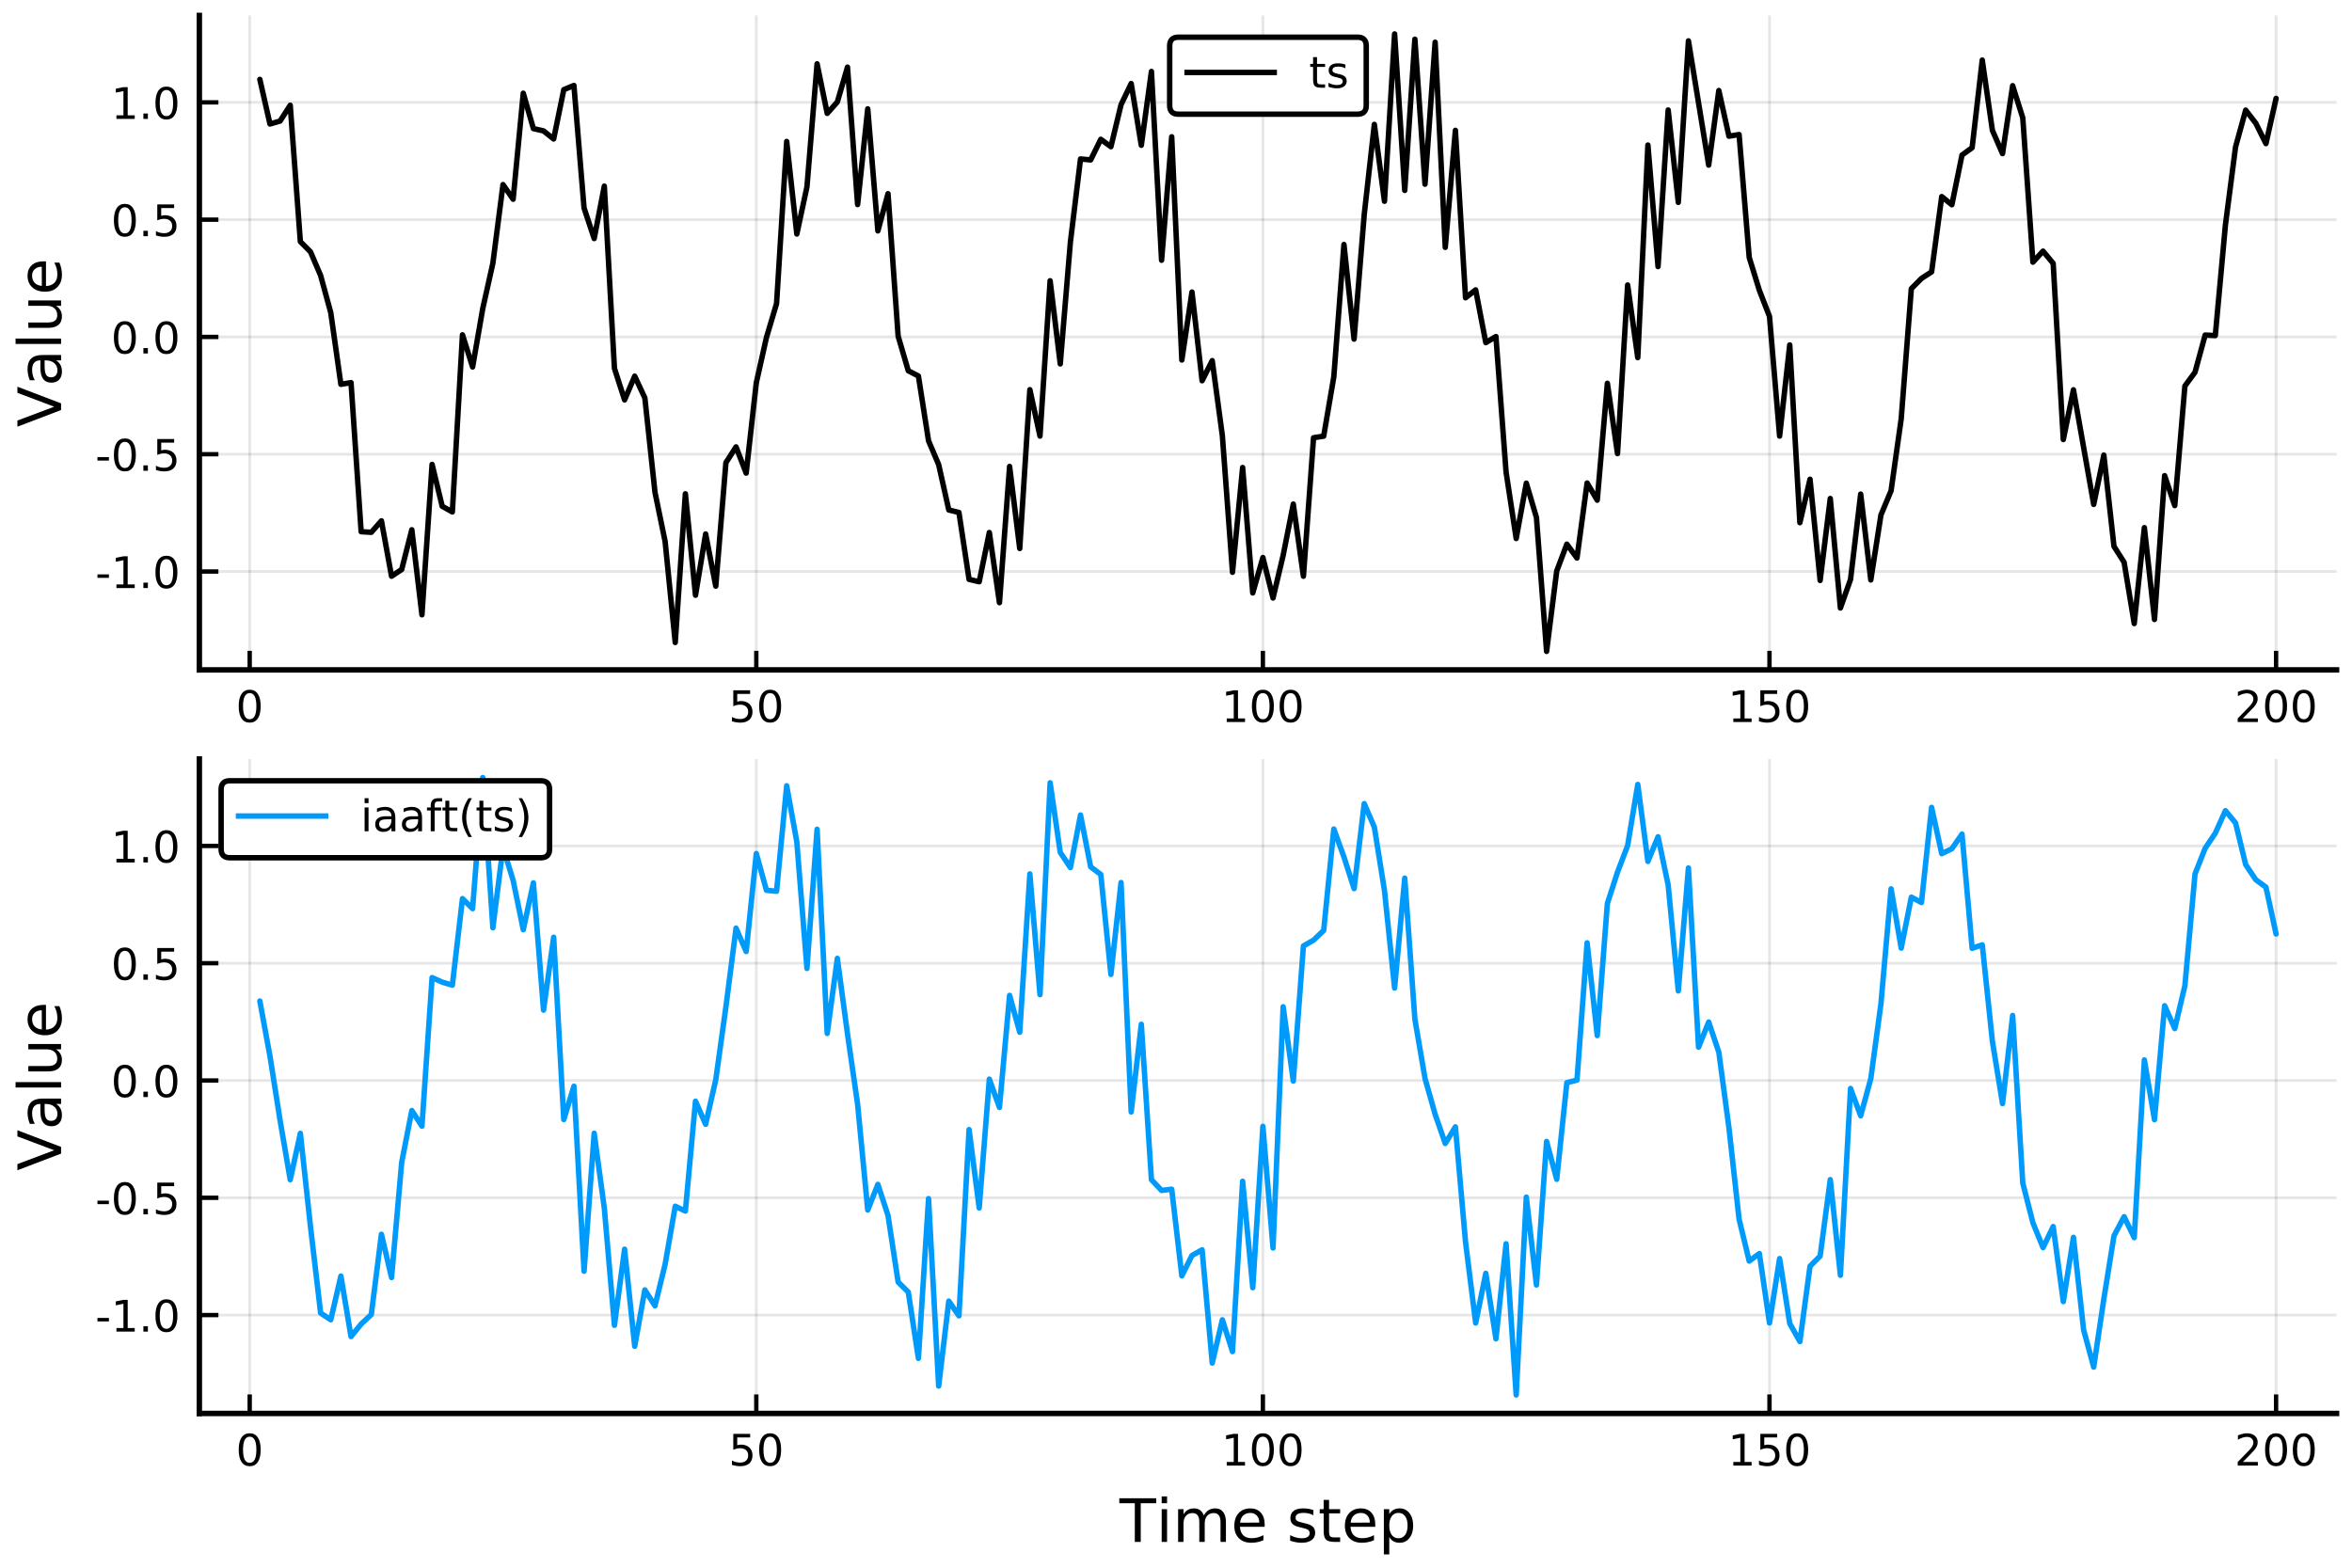 <?xml version="1.0" encoding="utf-8" standalone="no"?>
<!DOCTYPE svg PUBLIC "-//W3C//DTD SVG 1.1//EN"
  "http://www.w3.org/Graphics/SVG/1.1/DTD/svg11.dtd">
<!-- Created with matplotlib (https://matplotlib.org/) -->
<svg height="288pt" version="1.1" viewBox="0 0 432 288" width="432pt" xmlns="http://www.w3.org/2000/svg" xmlns:xlink="http://www.w3.org/1999/xlink">
 <defs>
  <style type="text/css">
*{stroke-linecap:butt;stroke-linejoin:round;}
  </style>
 </defs>
 <g id="figure_1">
  <g id="patch_1">
   <path d="M 0 288 
L 432 288 
L 432 0 
L 0 0 
z
" style="fill:#ffffff;"/>
  </g>
  <g id="axes_1">
   <g id="patch_2">
    <path d="M 36.615 123.065 
L 429.165 123.065 
L 429.165 2.835 
L 36.615 2.835 
z
" style="fill:#ffffff;"/>
   </g>
   <g id="matplotlib.axis_1">
    <g id="xtick_1">
     <g id="line2d_1">
      <path clip-path="url(#pdbc3d93071)" d="M 45.864 123.065 
L 45.864 2.835 
" style="fill:none;stroke:#000000;stroke-linecap:square;stroke-opacity:0.1;stroke-width:0.5;"/>
     </g>
     <g id="line2d_2">
      <defs>
       <path d="M 0 0 
L 0 -3.5 
" id="m5426762bcb" style="stroke:#000000;stroke-width:0.8;"/>
      </defs>
      <g>
       <use style="stroke:#000000;stroke-width:0.8;" x="45.864" xlink:href="#m5426762bcb" y="123.065"/>
      </g>
     </g>
     <g id="text_1">
      <!-- 0 -->
      <defs>
       <path d="M 31.781 66.406 
Q 24.172 66.406 20.328 58.906 
Q 16.5 51.422 16.5 36.375 
Q 16.5 21.391 20.328 13.891 
Q 24.172 6.391 31.781 6.391 
Q 39.453 6.391 43.281 13.891 
Q 47.125 21.391 47.125 36.375 
Q 47.125 51.422 43.281 58.906 
Q 39.453 66.406 31.781 66.406 
z
M 31.781 74.219 
Q 44.047 74.219 50.516 64.516 
Q 56.984 54.828 56.984 36.375 
Q 56.984 17.969 50.516 8.266 
Q 44.047 -1.422 31.781 -1.422 
Q 19.531 -1.422 13.062 8.266 
Q 6.594 17.969 6.594 36.375 
Q 6.594 54.828 13.062 64.516 
Q 19.531 74.219 31.781 74.219 
z
" id="DejaVuSans-48"/>
      </defs>
      <g transform="translate(43.319 132.644)scale(0.08 -0.08)">
       <use xlink:href="#DejaVuSans-48"/>
      </g>
     </g>
    </g>
    <g id="xtick_2">
     <g id="line2d_3">
      <path clip-path="url(#pdbc3d93071)" d="M 138.912 123.065 
L 138.912 2.835 
" style="fill:none;stroke:#000000;stroke-linecap:square;stroke-opacity:0.1;stroke-width:0.5;"/>
     </g>
     <g id="line2d_4">
      <g>
       <use style="stroke:#000000;stroke-width:0.8;" x="138.912" xlink:href="#m5426762bcb" y="123.065"/>
      </g>
     </g>
     <g id="text_2">
      <!-- 50 -->
      <defs>
       <path d="M 10.797 72.906 
L 49.516 72.906 
L 49.516 64.594 
L 19.828 64.594 
L 19.828 46.734 
Q 21.969 47.469 24.109 47.828 
Q 26.266 48.188 28.422 48.188 
Q 40.625 48.188 47.75 41.5 
Q 54.891 34.812 54.891 23.391 
Q 54.891 11.625 47.562 5.094 
Q 40.234 -1.422 26.906 -1.422 
Q 22.312 -1.422 17.547 -0.641 
Q 12.797 0.141 7.719 1.703 
L 7.719 11.625 
Q 12.109 9.234 16.797 8.062 
Q 21.484 6.891 26.703 6.891 
Q 35.156 6.891 40.078 11.328 
Q 45.016 15.766 45.016 23.391 
Q 45.016 31 40.078 35.438 
Q 35.156 39.891 26.703 39.891 
Q 22.75 39.891 18.812 39.016 
Q 14.891 38.141 10.797 36.281 
z
" id="DejaVuSans-53"/>
      </defs>
      <g transform="translate(133.822 132.644)scale(0.08 -0.08)">
       <use xlink:href="#DejaVuSans-53"/>
       <use x="63.623" xlink:href="#DejaVuSans-48"/>
      </g>
     </g>
    </g>
    <g id="xtick_3">
     <g id="line2d_5">
      <path clip-path="url(#pdbc3d93071)" d="M 231.96 123.065 
L 231.96 2.835 
" style="fill:none;stroke:#000000;stroke-linecap:square;stroke-opacity:0.1;stroke-width:0.5;"/>
     </g>
     <g id="line2d_6">
      <g>
       <use style="stroke:#000000;stroke-width:0.8;" x="231.96" xlink:href="#m5426762bcb" y="123.065"/>
      </g>
     </g>
     <g id="text_3">
      <!-- 100 -->
      <defs>
       <path d="M 12.406 8.297 
L 28.516 8.297 
L 28.516 63.922 
L 10.984 60.406 
L 10.984 69.391 
L 28.422 72.906 
L 38.281 72.906 
L 38.281 8.297 
L 54.391 8.297 
L 54.391 0 
L 12.406 0 
z
" id="DejaVuSans-49"/>
      </defs>
      <g transform="translate(224.325 132.644)scale(0.08 -0.08)">
       <use xlink:href="#DejaVuSans-49"/>
       <use x="63.623" xlink:href="#DejaVuSans-48"/>
       <use x="127.246" xlink:href="#DejaVuSans-48"/>
      </g>
     </g>
    </g>
    <g id="xtick_4">
     <g id="line2d_7">
      <path clip-path="url(#pdbc3d93071)" d="M 325.007 123.065 
L 325.007 2.835 
" style="fill:none;stroke:#000000;stroke-linecap:square;stroke-opacity:0.1;stroke-width:0.5;"/>
     </g>
     <g id="line2d_8">
      <g>
       <use style="stroke:#000000;stroke-width:0.8;" x="325.007" xlink:href="#m5426762bcb" y="123.065"/>
      </g>
     </g>
     <g id="text_4">
      <!-- 150 -->
      <g transform="translate(317.372 132.644)scale(0.08 -0.08)">
       <use xlink:href="#DejaVuSans-49"/>
       <use x="63.623" xlink:href="#DejaVuSans-53"/>
       <use x="127.246" xlink:href="#DejaVuSans-48"/>
      </g>
     </g>
    </g>
    <g id="xtick_5">
     <g id="line2d_9">
      <path clip-path="url(#pdbc3d93071)" d="M 418.055 123.065 
L 418.055 2.835 
" style="fill:none;stroke:#000000;stroke-linecap:square;stroke-opacity:0.1;stroke-width:0.5;"/>
     </g>
     <g id="line2d_10">
      <g>
       <use style="stroke:#000000;stroke-width:0.8;" x="418.055" xlink:href="#m5426762bcb" y="123.065"/>
      </g>
     </g>
     <g id="text_5">
      <!-- 200 -->
      <defs>
       <path d="M 19.188 8.297 
L 53.609 8.297 
L 53.609 0 
L 7.328 0 
L 7.328 8.297 
Q 12.938 14.109 22.625 23.891 
Q 32.328 33.688 34.812 36.531 
Q 39.547 41.844 41.422 45.531 
Q 43.312 49.219 43.312 52.781 
Q 43.312 58.594 39.234 62.25 
Q 35.156 65.922 28.609 65.922 
Q 23.969 65.922 18.812 64.312 
Q 13.672 62.703 7.812 59.422 
L 7.812 69.391 
Q 13.766 71.781 18.938 73 
Q 24.125 74.219 28.422 74.219 
Q 39.75 74.219 46.484 68.547 
Q 53.219 62.891 53.219 53.422 
Q 53.219 48.922 51.531 44.891 
Q 49.859 40.875 45.406 35.406 
Q 44.188 33.984 37.641 27.219 
Q 31.109 20.453 19.188 8.297 
z
" id="DejaVuSans-50"/>
      </defs>
      <g transform="translate(410.42 132.644)scale(0.08 -0.08)">
       <use xlink:href="#DejaVuSans-50"/>
       <use x="63.623" xlink:href="#DejaVuSans-48"/>
       <use x="127.246" xlink:href="#DejaVuSans-48"/>
      </g>
     </g>
    </g>
   </g>
   <g id="matplotlib.axis_2">
    <g id="ytick_1">
     <g id="line2d_11">
      <path clip-path="url(#pdbc3d93071)" d="M 36.615 104.991 
L 429.165 104.991 
" style="fill:none;stroke:#000000;stroke-linecap:square;stroke-opacity:0.1;stroke-width:0.5;"/>
     </g>
     <g id="line2d_12">
      <defs>
       <path d="M 0 0 
L 3.5 0 
" id="m4f76b2895e" style="stroke:#000000;stroke-width:0.8;"/>
      </defs>
      <g>
       <use style="stroke:#000000;stroke-width:0.8;" x="36.615" xlink:href="#m4f76b2895e" y="104.991"/>
      </g>
     </g>
     <g id="text_6">
      <!-- -1.0 -->
      <defs>
       <path d="M 4.891 31.391 
L 31.203 31.391 
L 31.203 23.391 
L 4.891 23.391 
z
" id="DejaVuSans-45"/>
       <path d="M 10.688 12.406 
L 21 12.406 
L 21 0 
L 10.688 0 
z
" id="DejaVuSans-46"/>
      </defs>
      <g transform="translate(17.506 108.03)scale(0.08 -0.08)">
       <use xlink:href="#DejaVuSans-45"/>
       <use x="36.084" xlink:href="#DejaVuSans-49"/>
       <use x="99.707" xlink:href="#DejaVuSans-46"/>
       <use x="131.494" xlink:href="#DejaVuSans-48"/>
      </g>
     </g>
    </g>
    <g id="ytick_2">
     <g id="line2d_13">
      <path clip-path="url(#pdbc3d93071)" d="M 36.615 83.444 
L 429.165 83.444 
" style="fill:none;stroke:#000000;stroke-linecap:square;stroke-opacity:0.1;stroke-width:0.5;"/>
     </g>
     <g id="line2d_14">
      <g>
       <use style="stroke:#000000;stroke-width:0.8;" x="36.615" xlink:href="#m4f76b2895e" y="83.444"/>
      </g>
     </g>
     <g id="text_7">
      <!-- -0.5 -->
      <g transform="translate(17.506 86.484)scale(0.08 -0.08)">
       <use xlink:href="#DejaVuSans-45"/>
       <use x="36.084" xlink:href="#DejaVuSans-48"/>
       <use x="99.707" xlink:href="#DejaVuSans-46"/>
       <use x="131.494" xlink:href="#DejaVuSans-53"/>
      </g>
     </g>
    </g>
    <g id="ytick_3">
     <g id="line2d_15">
      <path clip-path="url(#pdbc3d93071)" d="M 36.615 61.898 
L 429.165 61.898 
" style="fill:none;stroke:#000000;stroke-linecap:square;stroke-opacity:0.1;stroke-width:0.5;"/>
     </g>
     <g id="line2d_16">
      <g>
       <use style="stroke:#000000;stroke-width:0.8;" x="36.615" xlink:href="#m4f76b2895e" y="61.898"/>
      </g>
     </g>
     <g id="text_8">
      <!-- 0.0 -->
      <g transform="translate(20.392 64.938)scale(0.08 -0.08)">
       <use xlink:href="#DejaVuSans-48"/>
       <use x="63.623" xlink:href="#DejaVuSans-46"/>
       <use x="95.41" xlink:href="#DejaVuSans-48"/>
      </g>
     </g>
    </g>
    <g id="ytick_4">
     <g id="line2d_17">
      <path clip-path="url(#pdbc3d93071)" d="M 36.615 40.352 
L 429.165 40.352 
" style="fill:none;stroke:#000000;stroke-linecap:square;stroke-opacity:0.1;stroke-width:0.5;"/>
     </g>
     <g id="line2d_18">
      <g>
       <use style="stroke:#000000;stroke-width:0.8;" x="36.615" xlink:href="#m4f76b2895e" y="40.352"/>
      </g>
     </g>
     <g id="text_9">
      <!-- 0.5 -->
      <g transform="translate(20.392 43.391)scale(0.08 -0.08)">
       <use xlink:href="#DejaVuSans-48"/>
       <use x="63.623" xlink:href="#DejaVuSans-46"/>
       <use x="95.41" xlink:href="#DejaVuSans-53"/>
      </g>
     </g>
    </g>
    <g id="ytick_5">
     <g id="line2d_19">
      <path clip-path="url(#pdbc3d93071)" d="M 36.615 18.806 
L 429.165 18.806 
" style="fill:none;stroke:#000000;stroke-linecap:square;stroke-opacity:0.1;stroke-width:0.5;"/>
     </g>
     <g id="line2d_20">
      <g>
       <use style="stroke:#000000;stroke-width:0.8;" x="36.615" xlink:href="#m4f76b2895e" y="18.806"/>
      </g>
     </g>
     <g id="text_10">
      <!-- 1.0 -->
      <g transform="translate(20.392 21.845)scale(0.08 -0.08)">
       <use xlink:href="#DejaVuSans-49"/>
       <use x="63.623" xlink:href="#DejaVuSans-46"/>
       <use x="95.41" xlink:href="#DejaVuSans-48"/>
      </g>
     </g>
    </g>
    <g id="text_11">
     <!-- Value -->
     <defs>
      <path d="M 28.609 0 
L 0.781 72.906 
L 11.078 72.906 
L 34.188 11.531 
L 57.328 72.906 
L 67.578 72.906 
L 39.797 0 
z
" id="DejaVuSans-86"/>
      <path d="M 34.281 27.484 
Q 23.391 27.484 19.188 25 
Q 14.984 22.516 14.984 16.5 
Q 14.984 11.719 18.141 8.906 
Q 21.297 6.109 26.703 6.109 
Q 34.188 6.109 38.703 11.406 
Q 43.219 16.703 43.219 25.484 
L 43.219 27.484 
z
M 52.203 31.203 
L 52.203 0 
L 43.219 0 
L 43.219 8.297 
Q 40.141 3.328 35.547 0.953 
Q 30.953 -1.422 24.312 -1.422 
Q 15.922 -1.422 10.953 3.297 
Q 6 8.016 6 15.922 
Q 6 25.141 12.172 29.828 
Q 18.359 34.516 30.609 34.516 
L 43.219 34.516 
L 43.219 35.406 
Q 43.219 41.609 39.141 45 
Q 35.062 48.391 27.688 48.391 
Q 23 48.391 18.547 47.266 
Q 14.109 46.141 10.016 43.891 
L 10.016 52.203 
Q 14.938 54.109 19.578 55.047 
Q 24.219 56 28.609 56 
Q 40.484 56 46.344 49.844 
Q 52.203 43.703 52.203 31.203 
z
" id="DejaVuSans-97"/>
      <path d="M 9.422 75.984 
L 18.406 75.984 
L 18.406 0 
L 9.422 0 
z
" id="DejaVuSans-108"/>
      <path d="M 8.5 21.578 
L 8.5 54.688 
L 17.484 54.688 
L 17.484 21.922 
Q 17.484 14.156 20.5 10.266 
Q 23.531 6.391 29.594 6.391 
Q 36.859 6.391 41.078 11.031 
Q 45.312 15.672 45.312 23.688 
L 45.312 54.688 
L 54.297 54.688 
L 54.297 0 
L 45.312 0 
L 45.312 8.406 
Q 42.047 3.422 37.719 1 
Q 33.406 -1.422 27.688 -1.422 
Q 18.266 -1.422 13.375 4.438 
Q 8.5 10.297 8.5 21.578 
z
M 31.109 56 
z
" id="DejaVuSans-117"/>
      <path d="M 56.203 29.594 
L 56.203 25.203 
L 14.891 25.203 
Q 15.484 15.922 20.484 11.062 
Q 25.484 6.203 34.422 6.203 
Q 39.594 6.203 44.453 7.469 
Q 49.312 8.734 54.109 11.281 
L 54.109 2.781 
Q 49.266 0.734 44.188 -0.344 
Q 39.109 -1.422 33.891 -1.422 
Q 20.797 -1.422 13.156 6.188 
Q 5.516 13.812 5.516 26.812 
Q 5.516 40.234 12.766 48.109 
Q 20.016 56 32.328 56 
Q 43.359 56 49.781 48.891 
Q 56.203 41.797 56.203 29.594 
z
M 47.219 32.234 
Q 47.125 39.594 43.094 43.984 
Q 39.062 48.391 32.422 48.391 
Q 24.906 48.391 20.391 44.141 
Q 15.875 39.891 15.188 32.172 
z
" id="DejaVuSans-101"/>
     </defs>
     <g transform="translate(11.218 78.475)rotate(-90)scale(0.11 -0.11)">
      <use xlink:href="#DejaVuSans-86"/>
      <use x="68.299" xlink:href="#DejaVuSans-97"/>
      <use x="129.578" xlink:href="#DejaVuSans-108"/>
      <use x="157.361" xlink:href="#DejaVuSans-117"/>
      <use x="220.74" xlink:href="#DejaVuSans-101"/>
     </g>
    </g>
   </g>
   <g id="line2d_21">
    <path clip-path="url(#pdbc3d93071)" d="M 47.725 14.583 
L 49.586 22.779 
L 51.446 22.239 
L 53.307 19.328 
L 55.168 44.389 
L 57.029 46.26 
L 58.89 50.615 
L 60.751 57.429 
L 62.612 70.602 
L 64.473 70.291 
L 66.334 97.679 
L 68.195 97.791 
L 70.056 95.678 
L 71.917 105.86 
L 73.778 104.621 
L 75.639 97.32 
L 77.5 112.942 
L 79.361 85.317 
L 81.222 93.008 
L 83.083 94.045 
L 84.944 61.511 
L 86.805 67.42 
L 88.666 56.7 
L 90.527 48.356 
L 92.388 33.91 
L 94.249 36.602 
L 96.11 17.124 
L 97.97 23.624 
L 99.831 24.045 
L 101.692 25.531 
L 103.553 16.471 
L 105.414 15.699 
L 107.275 38.207 
L 109.136 43.826 
L 110.997 34.194 
L 112.858 67.678 
L 114.719 73.466 
L 116.58 69.101 
L 118.441 73.099 
L 120.302 90.436 
L 122.163 99.466 
L 124.024 118.031 
L 125.885 90.714 
L 127.746 109.352 
L 129.607 98.095 
L 131.468 107.68 
L 133.329 84.999 
L 135.19 82.099 
L 137.051 86.917 
L 138.912 70.321 
L 140.773 62.004 
L 142.633 55.777 
L 144.494 25.989 
L 146.355 42.993 
L 148.216 34.332 
L 150.077 11.724 
L 151.938 20.829 
L 153.799 18.734 
L 155.66 12.33 
L 157.521 37.58 
L 159.382 19.995 
L 161.243 42.416 
L 163.104 35.582 
L 164.965 61.757 
L 166.826 68.111 
L 168.687 69.075 
L 170.548 80.983 
L 172.409 85.359 
L 174.27 93.688 
L 176.131 94.145 
L 177.992 106.436 
L 179.853 106.872 
L 181.714 97.826 
L 183.575 110.721 
L 185.436 85.69 
L 187.297 100.765 
L 189.157 71.589 
L 191.018 80.111 
L 192.879 51.576 
L 194.74 66.852 
L 196.601 44.481 
L 198.462 29.202 
L 200.323 29.379 
L 202.184 25.591 
L 204.045 26.952 
L 205.906 19.233 
L 207.767 15.349 
L 209.628 26.692 
L 211.489 13.125 
L 213.35 47.811 
L 215.211 25.127 
L 217.072 66.14 
L 218.933 53.65 
L 220.794 69.945 
L 222.655 66.251 
L 224.516 80.051 
L 226.377 105.133 
L 228.238 85.887 
L 230.099 108.935 
L 231.96 102.427 
L 233.82 109.859 
L 235.681 102.027 
L 237.542 92.606 
L 239.403 105.859 
L 241.264 80.414 
L 243.125 80.127 
L 244.986 69.234 
L 246.847 44.913 
L 248.708 62.298 
L 250.569 39.46 
L 252.43 22.855 
L 254.291 36.974 
L 256.152 6.237 
L 258.013 34.985 
L 259.874 7.202 
L 261.735 33.838 
L 263.596 7.757 
L 265.457 45.442 
L 267.318 23.946 
L 269.179 54.704 
L 271.04 53.255 
L 272.901 62.947 
L 274.762 61.827 
L 276.623 86.697 
L 278.483 98.929 
L 280.344 88.757 
L 282.205 95.07 
L 284.066 119.663 
L 285.927 104.902 
L 287.788 99.965 
L 289.649 102.52 
L 291.51 88.731 
L 293.371 91.892 
L 295.232 70.413 
L 297.093 83.33 
L 298.954 52.358 
L 300.815 65.697 
L 302.676 26.647 
L 304.537 48.973 
L 306.398 20.207 
L 308.259 37.182 
L 310.12 7.509 
L 313.842 30.332 
L 315.703 16.628 
L 317.564 25.02 
L 319.425 24.717 
L 321.286 47.297 
L 323.147 53.332 
L 325.007 58.123 
L 326.868 80.116 
L 328.729 63.365 
L 330.59 96.021 
L 332.451 88.039 
L 334.312 106.638 
L 336.173 91.58 
L 338.034 111.696 
L 339.895 106.446 
L 341.756 90.771 
L 343.617 106.543 
L 345.478 94.612 
L 347.339 90.153 
L 349.2 76.952 
L 351.061 53.033 
L 352.922 51.154 
L 354.783 49.949 
L 356.644 36.116 
L 358.505 37.619 
L 360.366 28.487 
L 362.227 27.136 
L 364.088 11.036 
L 365.949 23.947 
L 367.81 28.221 
L 369.67 15.744 
L 371.531 21.656 
L 373.392 48.162 
L 375.253 46.133 
L 377.114 48.383 
L 378.975 80.754 
L 380.836 71.608 
L 384.558 92.669 
L 386.419 83.604 
L 388.28 100.37 
L 390.141 103.297 
L 392.002 114.552 
L 393.863 96.933 
L 395.724 113.806 
L 397.585 87.378 
L 399.446 92.887 
L 401.307 70.918 
L 403.168 68.379 
L 405.029 61.556 
L 406.89 61.65 
L 408.751 41.316 
L 410.612 26.998 
L 412.473 20.229 
L 414.334 22.647 
L 416.194 26.382 
L 418.055 18.076 
L 418.055 18.076 
" style="fill:none;stroke:#000000;stroke-linecap:round;"/>
   </g>
   <g id="patch_3">
    <path d="M 36.615 123.065 
L 36.615 2.835 
" style="fill:none;stroke:#000000;stroke-linecap:square;stroke-linejoin:miter;"/>
   </g>
   <g id="patch_4">
    <path d="M 36.615 123.065 
L 429.165 123.065 
" style="fill:none;stroke:#000000;stroke-linecap:square;stroke-linejoin:miter;"/>
   </g>
   <g id="legend_1">
    <g id="patch_5">
     <path d="M 216.438 20.977 
L 249.342 20.977 
Q 250.942 20.977 250.942 19.377 
L 250.942 8.435 
Q 250.942 6.835 249.342 6.835 
L 216.438 6.835 
Q 214.838 6.835 214.838 8.435 
L 214.838 19.377 
Q 214.838 20.977 216.438 20.977 
z
" style="fill:#ffffff;stroke:#000000;stroke-linejoin:miter;"/>
    </g>
    <g id="line2d_22">
     <path d="M 218.038 13.313 
L 234.038 13.313 
" style="fill:none;stroke:#000000;stroke-linecap:square;"/>
    </g>
    <g id="line2d_23"/>
    <g id="text_12">
     <!-- ts -->
     <defs>
      <path d="M 18.312 70.219 
L 18.312 54.688 
L 36.812 54.688 
L 36.812 47.703 
L 18.312 47.703 
L 18.312 18.016 
Q 18.312 11.328 20.141 9.422 
Q 21.969 7.516 27.594 7.516 
L 36.812 7.516 
L 36.812 0 
L 27.594 0 
Q 17.188 0 13.234 3.875 
Q 9.281 7.766 9.281 18.016 
L 9.281 47.703 
L 2.688 47.703 
L 2.688 54.688 
L 9.281 54.688 
L 9.281 70.219 
z
" id="DejaVuSans-116"/>
      <path d="M 44.281 53.078 
L 44.281 44.578 
Q 40.484 46.531 36.375 47.5 
Q 32.281 48.484 27.875 48.484 
Q 21.188 48.484 17.844 46.438 
Q 14.5 44.391 14.5 40.281 
Q 14.5 37.156 16.891 35.375 
Q 19.281 33.594 26.516 31.984 
L 29.594 31.297 
Q 39.156 29.25 43.188 25.516 
Q 47.219 21.781 47.219 15.094 
Q 47.219 7.469 41.188 3.016 
Q 35.156 -1.422 24.609 -1.422 
Q 20.219 -1.422 15.453 -0.562 
Q 10.688 0.297 5.422 2 
L 5.422 11.281 
Q 10.406 8.688 15.234 7.391 
Q 20.062 6.109 24.812 6.109 
Q 31.156 6.109 34.562 8.281 
Q 37.984 10.453 37.984 14.406 
Q 37.984 18.062 35.516 20.016 
Q 33.062 21.969 24.703 23.781 
L 21.578 24.516 
Q 13.234 26.266 9.516 29.906 
Q 5.812 33.547 5.812 39.891 
Q 5.812 47.609 11.281 51.797 
Q 16.75 56 26.812 56 
Q 31.781 56 36.172 55.266 
Q 40.578 54.547 44.281 53.078 
z
" id="DejaVuSans-115"/>
     </defs>
     <g transform="translate(240.438 16.113)scale(0.08 -0.08)">
      <use xlink:href="#DejaVuSans-116"/>
      <use x="39.209" xlink:href="#DejaVuSans-115"/>
     </g>
    </g>
   </g>
  </g>
  <g id="axes_2">
   <g id="patch_6">
    <path d="M 36.615 259.665 
L 429.165 259.665 
L 429.165 139.435 
L 36.615 139.435 
z
" style="fill:#ffffff;"/>
   </g>
   <g id="matplotlib.axis_3">
    <g id="xtick_6">
     <g id="line2d_24">
      <path clip-path="url(#pbeb89d4771)" d="M 45.864 259.665 
L 45.864 139.435 
" style="fill:none;stroke:#000000;stroke-linecap:square;stroke-opacity:0.1;stroke-width:0.5;"/>
     </g>
     <g id="line2d_25">
      <g>
       <use style="stroke:#000000;stroke-width:0.8;" x="45.864" xlink:href="#m5426762bcb" y="259.665"/>
      </g>
     </g>
     <g id="text_13">
      <!-- 0 -->
      <g transform="translate(43.319 269.244)scale(0.08 -0.08)">
       <use xlink:href="#DejaVuSans-48"/>
      </g>
     </g>
    </g>
    <g id="xtick_7">
     <g id="line2d_26">
      <path clip-path="url(#pbeb89d4771)" d="M 138.912 259.665 
L 138.912 139.435 
" style="fill:none;stroke:#000000;stroke-linecap:square;stroke-opacity:0.1;stroke-width:0.5;"/>
     </g>
     <g id="line2d_27">
      <g>
       <use style="stroke:#000000;stroke-width:0.8;" x="138.912" xlink:href="#m5426762bcb" y="259.665"/>
      </g>
     </g>
     <g id="text_14">
      <!-- 50 -->
      <g transform="translate(133.822 269.244)scale(0.08 -0.08)">
       <use xlink:href="#DejaVuSans-53"/>
       <use x="63.623" xlink:href="#DejaVuSans-48"/>
      </g>
     </g>
    </g>
    <g id="xtick_8">
     <g id="line2d_28">
      <path clip-path="url(#pbeb89d4771)" d="M 231.96 259.665 
L 231.96 139.435 
" style="fill:none;stroke:#000000;stroke-linecap:square;stroke-opacity:0.1;stroke-width:0.5;"/>
     </g>
     <g id="line2d_29">
      <g>
       <use style="stroke:#000000;stroke-width:0.8;" x="231.96" xlink:href="#m5426762bcb" y="259.665"/>
      </g>
     </g>
     <g id="text_15">
      <!-- 100 -->
      <g transform="translate(224.325 269.244)scale(0.08 -0.08)">
       <use xlink:href="#DejaVuSans-49"/>
       <use x="63.623" xlink:href="#DejaVuSans-48"/>
       <use x="127.246" xlink:href="#DejaVuSans-48"/>
      </g>
     </g>
    </g>
    <g id="xtick_9">
     <g id="line2d_30">
      <path clip-path="url(#pbeb89d4771)" d="M 325.007 259.665 
L 325.007 139.435 
" style="fill:none;stroke:#000000;stroke-linecap:square;stroke-opacity:0.1;stroke-width:0.5;"/>
     </g>
     <g id="line2d_31">
      <g>
       <use style="stroke:#000000;stroke-width:0.8;" x="325.007" xlink:href="#m5426762bcb" y="259.665"/>
      </g>
     </g>
     <g id="text_16">
      <!-- 150 -->
      <g transform="translate(317.372 269.244)scale(0.08 -0.08)">
       <use xlink:href="#DejaVuSans-49"/>
       <use x="63.623" xlink:href="#DejaVuSans-53"/>
       <use x="127.246" xlink:href="#DejaVuSans-48"/>
      </g>
     </g>
    </g>
    <g id="xtick_10">
     <g id="line2d_32">
      <path clip-path="url(#pbeb89d4771)" d="M 418.055 259.665 
L 418.055 139.435 
" style="fill:none;stroke:#000000;stroke-linecap:square;stroke-opacity:0.1;stroke-width:0.5;"/>
     </g>
     <g id="line2d_33">
      <g>
       <use style="stroke:#000000;stroke-width:0.8;" x="418.055" xlink:href="#m5426762bcb" y="259.665"/>
      </g>
     </g>
     <g id="text_17">
      <!-- 200 -->
      <g transform="translate(410.42 269.244)scale(0.08 -0.08)">
       <use xlink:href="#DejaVuSans-50"/>
       <use x="63.623" xlink:href="#DejaVuSans-48"/>
       <use x="127.246" xlink:href="#DejaVuSans-48"/>
      </g>
     </g>
    </g>
    <g id="text_18">
     <!-- Time step -->
     <defs>
      <path d="M -0.297 72.906 
L 61.375 72.906 
L 61.375 64.594 
L 35.5 64.594 
L 35.5 0 
L 25.594 0 
L 25.594 64.594 
L -0.297 64.594 
z
" id="DejaVuSans-84"/>
      <path d="M 9.422 54.688 
L 18.406 54.688 
L 18.406 0 
L 9.422 0 
z
M 9.422 75.984 
L 18.406 75.984 
L 18.406 64.594 
L 9.422 64.594 
z
" id="DejaVuSans-105"/>
      <path d="M 52 44.188 
Q 55.375 50.25 60.062 53.125 
Q 64.75 56 71.094 56 
Q 79.641 56 84.281 50.016 
Q 88.922 44.047 88.922 33.016 
L 88.922 0 
L 79.891 0 
L 79.891 32.719 
Q 79.891 40.578 77.094 44.375 
Q 74.312 48.188 68.609 48.188 
Q 61.625 48.188 57.562 43.547 
Q 53.516 38.922 53.516 30.906 
L 53.516 0 
L 44.484 0 
L 44.484 32.719 
Q 44.484 40.625 41.703 44.406 
Q 38.922 48.188 33.109 48.188 
Q 26.219 48.188 22.156 43.531 
Q 18.109 38.875 18.109 30.906 
L 18.109 0 
L 9.078 0 
L 9.078 54.688 
L 18.109 54.688 
L 18.109 46.188 
Q 21.188 51.219 25.484 53.609 
Q 29.781 56 35.688 56 
Q 41.656 56 45.828 52.969 
Q 50 49.953 52 44.188 
z
" id="DejaVuSans-109"/>
      <path id="DejaVuSans-32"/>
      <path d="M 18.109 8.203 
L 18.109 -20.797 
L 9.078 -20.797 
L 9.078 54.688 
L 18.109 54.688 
L 18.109 46.391 
Q 20.953 51.266 25.266 53.625 
Q 29.594 56 35.594 56 
Q 45.562 56 51.781 48.094 
Q 58.016 40.188 58.016 27.297 
Q 58.016 14.406 51.781 6.484 
Q 45.562 -1.422 35.594 -1.422 
Q 29.594 -1.422 25.266 0.953 
Q 20.953 3.328 18.109 8.203 
z
M 48.688 27.297 
Q 48.688 37.203 44.609 42.844 
Q 40.531 48.484 33.406 48.484 
Q 26.266 48.484 22.188 42.844 
Q 18.109 37.203 18.109 27.297 
Q 18.109 17.391 22.188 11.75 
Q 26.266 6.109 33.406 6.109 
Q 40.531 6.109 44.609 11.75 
Q 48.688 17.391 48.688 27.297 
z
" id="DejaVuSans-112"/>
     </defs>
     <g transform="translate(205.619 283.266)scale(0.11 -0.11)">
      <use xlink:href="#DejaVuSans-84"/>
      <use x="61.037" xlink:href="#DejaVuSans-105"/>
      <use x="88.82" xlink:href="#DejaVuSans-109"/>
      <use x="186.232" xlink:href="#DejaVuSans-101"/>
      <use x="247.756" xlink:href="#DejaVuSans-32"/>
      <use x="279.543" xlink:href="#DejaVuSans-115"/>
      <use x="331.643" xlink:href="#DejaVuSans-116"/>
      <use x="370.852" xlink:href="#DejaVuSans-101"/>
      <use x="432.375" xlink:href="#DejaVuSans-112"/>
     </g>
    </g>
   </g>
   <g id="matplotlib.axis_4">
    <g id="ytick_6">
     <g id="line2d_34">
      <path clip-path="url(#pbeb89d4771)" d="M 36.615 241.591 
L 429.165 241.591 
" style="fill:none;stroke:#000000;stroke-linecap:square;stroke-opacity:0.1;stroke-width:0.5;"/>
     </g>
     <g id="line2d_35">
      <g>
       <use style="stroke:#000000;stroke-width:0.8;" x="36.615" xlink:href="#m4f76b2895e" y="241.591"/>
      </g>
     </g>
     <g id="text_19">
      <!-- -1.0 -->
      <g transform="translate(17.506 244.63)scale(0.08 -0.08)">
       <use xlink:href="#DejaVuSans-45"/>
       <use x="36.084" xlink:href="#DejaVuSans-49"/>
       <use x="99.707" xlink:href="#DejaVuSans-46"/>
       <use x="131.494" xlink:href="#DejaVuSans-48"/>
      </g>
     </g>
    </g>
    <g id="ytick_7">
     <g id="line2d_36">
      <path clip-path="url(#pbeb89d4771)" d="M 36.615 220.044 
L 429.165 220.044 
" style="fill:none;stroke:#000000;stroke-linecap:square;stroke-opacity:0.1;stroke-width:0.5;"/>
     </g>
     <g id="line2d_37">
      <g>
       <use style="stroke:#000000;stroke-width:0.8;" x="36.615" xlink:href="#m4f76b2895e" y="220.044"/>
      </g>
     </g>
     <g id="text_20">
      <!-- -0.5 -->
      <g transform="translate(17.506 223.084)scale(0.08 -0.08)">
       <use xlink:href="#DejaVuSans-45"/>
       <use x="36.084" xlink:href="#DejaVuSans-48"/>
       <use x="99.707" xlink:href="#DejaVuSans-46"/>
       <use x="131.494" xlink:href="#DejaVuSans-53"/>
      </g>
     </g>
    </g>
    <g id="ytick_8">
     <g id="line2d_38">
      <path clip-path="url(#pbeb89d4771)" d="M 36.615 198.498 
L 429.165 198.498 
" style="fill:none;stroke:#000000;stroke-linecap:square;stroke-opacity:0.1;stroke-width:0.5;"/>
     </g>
     <g id="line2d_39">
      <g>
       <use style="stroke:#000000;stroke-width:0.8;" x="36.615" xlink:href="#m4f76b2895e" y="198.498"/>
      </g>
     </g>
     <g id="text_21">
      <!-- 0.0 -->
      <g transform="translate(20.392 201.538)scale(0.08 -0.08)">
       <use xlink:href="#DejaVuSans-48"/>
       <use x="63.623" xlink:href="#DejaVuSans-46"/>
       <use x="95.41" xlink:href="#DejaVuSans-48"/>
      </g>
     </g>
    </g>
    <g id="ytick_9">
     <g id="line2d_40">
      <path clip-path="url(#pbeb89d4771)" d="M 36.615 176.952 
L 429.165 176.952 
" style="fill:none;stroke:#000000;stroke-linecap:square;stroke-opacity:0.1;stroke-width:0.5;"/>
     </g>
     <g id="line2d_41">
      <g>
       <use style="stroke:#000000;stroke-width:0.8;" x="36.615" xlink:href="#m4f76b2895e" y="176.952"/>
      </g>
     </g>
     <g id="text_22">
      <!-- 0.5 -->
      <g transform="translate(20.392 179.991)scale(0.08 -0.08)">
       <use xlink:href="#DejaVuSans-48"/>
       <use x="63.623" xlink:href="#DejaVuSans-46"/>
       <use x="95.41" xlink:href="#DejaVuSans-53"/>
      </g>
     </g>
    </g>
    <g id="ytick_10">
     <g id="line2d_42">
      <path clip-path="url(#pbeb89d4771)" d="M 36.615 155.406 
L 429.165 155.406 
" style="fill:none;stroke:#000000;stroke-linecap:square;stroke-opacity:0.1;stroke-width:0.5;"/>
     </g>
     <g id="line2d_43">
      <g>
       <use style="stroke:#000000;stroke-width:0.8;" x="36.615" xlink:href="#m4f76b2895e" y="155.406"/>
      </g>
     </g>
     <g id="text_23">
      <!-- 1.0 -->
      <g transform="translate(20.392 158.445)scale(0.08 -0.08)">
       <use xlink:href="#DejaVuSans-49"/>
       <use x="63.623" xlink:href="#DejaVuSans-46"/>
       <use x="95.41" xlink:href="#DejaVuSans-48"/>
      </g>
     </g>
    </g>
    <g id="text_24">
     <!-- Value -->
     <g transform="translate(11.218 215.075)rotate(-90)scale(0.11 -0.11)">
      <use xlink:href="#DejaVuSans-86"/>
      <use x="68.299" xlink:href="#DejaVuSans-97"/>
      <use x="129.578" xlink:href="#DejaVuSans-108"/>
      <use x="157.361" xlink:href="#DejaVuSans-117"/>
      <use x="220.74" xlink:href="#DejaVuSans-101"/>
     </g>
    </g>
   </g>
   <g id="line2d_44">
    <path clip-path="url(#pbeb89d4771)" d="M 47.725 183.897 
L 49.586 194.029 
L 51.446 205.834 
L 53.307 216.727 
L 55.168 208.208 
L 57.029 225.357 
L 58.89 241.221 
L 60.751 242.459 
L 62.612 234.426 
L 64.473 245.535 
L 66.334 243.238 
L 68.195 241.502 
L 70.056 226.753 
L 71.917 234.695 
L 73.778 213.552 
L 75.639 204.02 
L 77.5 206.891 
L 79.361 179.593 
L 81.222 180.426 
L 83.083 180.989 
L 84.944 165.087 
L 86.805 166.932 
L 88.666 142.837 
L 90.527 170.438 
L 92.388 155.68 
L 94.249 161.727 
L 96.11 170.794 
L 97.97 162.191 
L 99.831 185.573 
L 101.692 172.182 
L 103.553 205.675 
L 105.414 199.547 
L 107.275 233.533 
L 109.136 208.189 
L 110.997 221.959 
L 112.858 243.472 
L 114.719 229.487 
L 116.58 247.321 
L 118.441 236.97 
L 120.302 239.897 
L 122.163 232.278 
L 124.024 221.599 
L 125.885 222.487 
L 127.746 202.297 
L 129.607 206.545 
L 131.468 198.357 
L 133.329 184.983 
L 135.19 170.51 
L 137.051 174.807 
L 138.912 156.807 
L 140.773 163.552 
L 142.633 163.736 
L 144.494 144.357 
L 146.355 154.676 
L 148.216 177.916 
L 150.077 152.344 
L 151.938 189.855 
L 153.799 176.06 
L 155.66 189.932 
L 157.521 202.851 
L 159.382 222.29 
L 161.243 217.583 
L 163.104 223.297 
L 164.965 235.529 
L 166.826 237.365 
L 168.687 249.542 
L 170.548 220.204 
L 172.409 254.631 
L 174.27 239.027 
L 176.131 241.733 
L 177.992 207.518 
L 179.853 221.917 
L 181.714 198.25 
L 183.575 203.452 
L 185.436 182.86 
L 187.297 189.633 
L 189.157 160.546 
L 191.018 182.733 
L 192.879 143.802 
L 194.74 156.595 
L 196.601 159.379 
L 198.462 149.725 
L 200.323 159.247 
L 202.184 160.645 
L 204.045 179.016 
L 205.906 162.131 
L 207.767 204.278 
L 209.628 188.176 
L 211.489 216.716 
L 213.35 218.699 
L 215.211 218.465 
L 217.072 234.391 
L 218.933 230.645 
L 220.794 229.608 
L 222.655 250.406 
L 224.516 242.46 
L 226.377 248.296 
L 228.238 217.014 
L 230.099 236.565 
L 231.96 206.921 
L 233.82 229.269 
L 235.681 184.956 
L 237.542 198.604 
L 239.403 173.782 
L 241.264 172.716 
L 243.125 170.932 
L 244.986 152.299 
L 246.847 157.429 
L 248.708 163.247 
L 250.569 147.636 
L 252.43 151.949 
L 254.291 163.598 
L 256.152 181.513 
L 258.013 161.317 
L 259.874 187.215 
L 261.735 198.111 
L 263.596 204.711 
L 265.457 210.066 
L 267.318 207.013 
L 269.179 228.18 
L 271.04 243.046 
L 272.901 233.92 
L 274.762 245.952 
L 276.623 228.492 
L 278.483 256.263 
L 280.344 219.93 
L 282.205 236.066 
L 284.066 209.699 
L 285.927 216.651 
L 287.788 198.898 
L 289.649 198.427 
L 291.51 173.202 
L 293.371 190.25 
L 295.232 165.979 
L 297.093 160.224 
L 298.954 155.334 
L 300.815 144.109 
L 302.676 158.256 
L 304.537 153.724 
L 306.398 162.589 
L 308.259 182.042 
L 310.12 159.455 
L 311.981 192.377 
L 313.842 187.754 
L 315.703 193.3 
L 317.564 207.202 
L 319.425 223.978 
L 321.286 231.67 
L 323.147 230.288 
L 325.007 243.036 
L 326.868 231.212 
L 328.729 243.143 
L 330.59 246.459 
L 332.451 232.621 
L 334.312 230.745 
L 336.173 216.711 
L 338.034 234.279 
L 339.895 199.965 
L 341.756 204.979 
L 343.617 198.156 
L 345.478 184.411 
L 347.339 163.292 
L 349.2 174.18 
L 351.061 164.821 
L 352.922 165.802 
L 354.783 148.324 
L 356.644 156.829 
L 358.505 155.928 
L 360.366 153.228 
L 362.227 174.219 
L 364.088 173.574 
L 365.949 191.304 
L 367.81 202.74 
L 369.67 186.549 
L 371.531 217.354 
L 373.392 224.639 
L 375.253 229.206 
L 377.114 225.331 
L 378.975 239.12 
L 380.836 227.314 
L 382.697 244.28 
L 384.558 251.152 
L 386.419 238.627 
L 388.28 227.036 
L 390.141 223.517 
L 392.002 227.371 
L 393.863 194.723 
L 395.724 205.701 
L 397.585 184.762 
L 399.446 188.958 
L 401.307 181.081 
L 403.168 160.547 
L 405.029 155.833 
L 406.89 153.071 
L 408.751 148.93 
L 410.612 151.183 
L 412.473 158.839 
L 414.334 161.62 
L 416.194 162.982 
L 418.055 171.585 
L 418.055 171.585 
" style="fill:none;stroke:#009afa;stroke-linecap:round;"/>
   </g>
   <g id="patch_7">
    <path d="M 36.615 259.665 
L 36.615 139.435 
" style="fill:none;stroke:#000000;stroke-linecap:square;stroke-linejoin:miter;"/>
   </g>
   <g id="patch_8">
    <path d="M 36.615 259.665 
L 429.165 259.665 
" style="fill:none;stroke:#000000;stroke-linecap:square;stroke-linejoin:miter;"/>
   </g>
   <g id="legend_2">
    <g id="patch_9">
     <path d="M 42.215 157.577 
L 99.34 157.577 
Q 100.94 157.577 100.94 155.977 
L 100.94 145.035 
Q 100.94 143.435 99.34 143.435 
L 42.215 143.435 
Q 40.615 143.435 40.615 145.035 
L 40.615 155.977 
Q 40.615 157.577 42.215 157.577 
z
" style="fill:#ffffff;stroke:#000000;stroke-linejoin:miter;"/>
    </g>
    <g id="line2d_45">
     <path d="M 43.815 149.913 
L 59.815 149.913 
" style="fill:none;stroke:#009afa;stroke-linecap:square;"/>
    </g>
    <g id="line2d_46"/>
    <g id="text_25">
     <!-- iaaft(ts) -->
     <defs>
      <path d="M 37.109 75.984 
L 37.109 68.5 
L 28.516 68.5 
Q 23.688 68.5 21.797 66.547 
Q 19.922 64.594 19.922 59.516 
L 19.922 54.688 
L 34.719 54.688 
L 34.719 47.703 
L 19.922 47.703 
L 19.922 0 
L 10.891 0 
L 10.891 47.703 
L 2.297 47.703 
L 2.297 54.688 
L 10.891 54.688 
L 10.891 58.5 
Q 10.891 67.625 15.141 71.797 
Q 19.391 75.984 28.609 75.984 
z
" id="DejaVuSans-102"/>
      <path d="M 31 75.875 
Q 24.469 64.656 21.281 53.656 
Q 18.109 42.672 18.109 31.391 
Q 18.109 20.125 21.312 9.062 
Q 24.516 -2 31 -13.188 
L 23.188 -13.188 
Q 15.875 -1.703 12.234 9.375 
Q 8.594 20.453 8.594 31.391 
Q 8.594 42.281 12.203 53.312 
Q 15.828 64.359 23.188 75.875 
z
" id="DejaVuSans-40"/>
      <path d="M 8.016 75.875 
L 15.828 75.875 
Q 23.141 64.359 26.781 53.312 
Q 30.422 42.281 30.422 31.391 
Q 30.422 20.453 26.781 9.375 
Q 23.141 -1.703 15.828 -13.188 
L 8.016 -13.188 
Q 14.5 -2 17.703 9.062 
Q 20.906 20.125 20.906 31.391 
Q 20.906 42.672 17.703 53.656 
Q 14.5 64.656 8.016 75.875 
z
" id="DejaVuSans-41"/>
     </defs>
     <g transform="translate(66.215 152.713)scale(0.08 -0.08)">
      <use xlink:href="#DejaVuSans-105"/>
      <use x="27.783" xlink:href="#DejaVuSans-97"/>
      <use x="89.062" xlink:href="#DejaVuSans-97"/>
      <use x="150.342" xlink:href="#DejaVuSans-102"/>
      <use x="185.531" xlink:href="#DejaVuSans-116"/>
      <use x="224.74" xlink:href="#DejaVuSans-40"/>
      <use x="263.754" xlink:href="#DejaVuSans-116"/>
      <use x="302.963" xlink:href="#DejaVuSans-115"/>
      <use x="355.062" xlink:href="#DejaVuSans-41"/>
     </g>
    </g>
   </g>
  </g>
 </g>
 <defs>
  <clipPath id="pdbc3d93071">
   <rect height="120.231" width="392.551" x="36.615" y="2.835"/>
  </clipPath>
  <clipPath id="pbeb89d4771">
   <rect height="120.231" width="392.551" x="36.615" y="139.435"/>
  </clipPath>
 </defs>
</svg>
